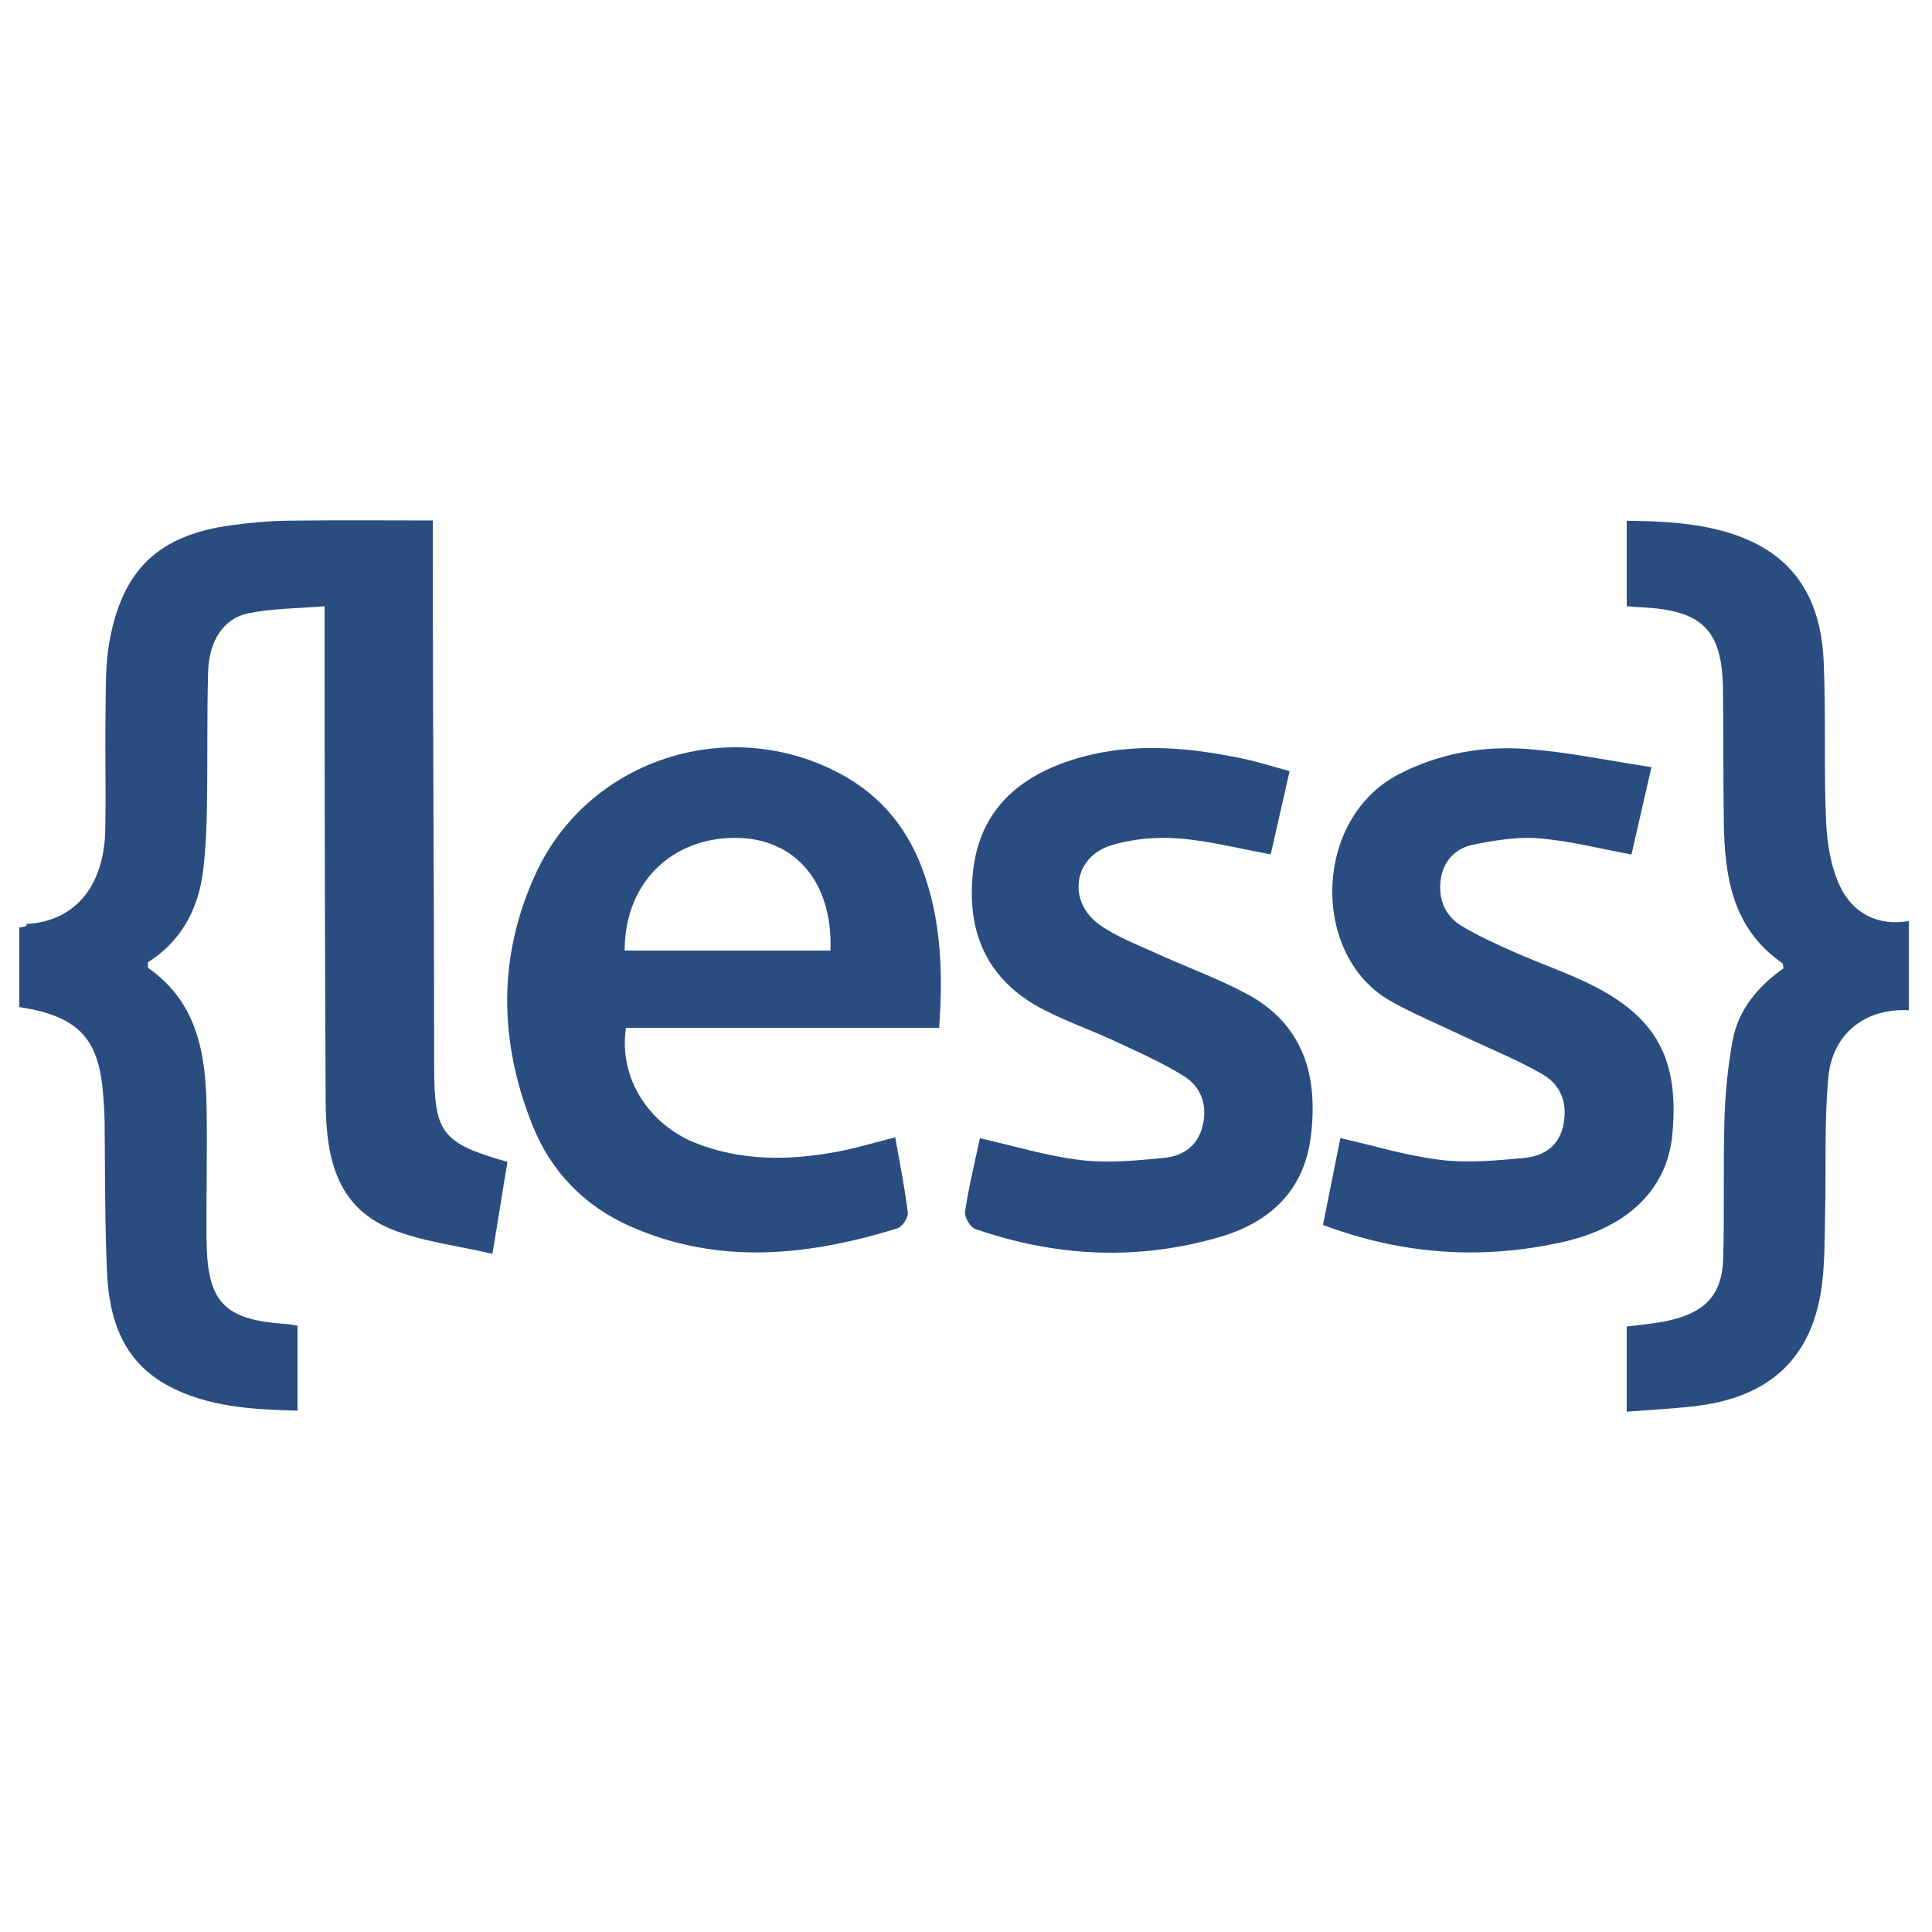 <?xml version="1.0" encoding="utf-8"?>
<!-- Generator: Adobe Illustrator 16.0.0, SVG Export Plug-In . SVG Version: 6.00 Build 0)  -->
<!DOCTYPE svg PUBLIC "-//W3C//DTD SVG 1.1//EN" "http://www.w3.org/Graphics/SVG/1.1/DTD/svg11.dtd">
<svg version="1.1" id="Layer_1" xmlns="http://www.w3.org/2000/svg" xmlns:xlink="http://www.w3.org/1999/xlink" x="0px" y="0px"
	 width="500px" height="500px" viewBox="0 0 500 500" enable-background="new 0 0 500 500" xml:space="preserve">
<g>
	<path fill-rule="evenodd" clip-rule="evenodd" fill="#2A4D80" d="M476.106,229.17c-2.327-5.043-3.276-11.014-3.521-16.63
		c-0.6-13.828-0.002-27.706-0.626-41.533c-0.558-12.384-4.896-23.543-16.788-29.927c-10.468-5.621-23.172-6.179-34.172-6.308
		c0,7.668,0,14.832,0,22.098c1,0.13,2.895,0.255,3.84,0.301c15.646,0.768,20.872,5.731,21.068,21.251
		c0.146,11.541,0.038,23.088,0.225,34.627c0.227,14,2.313,27.361,15.116,36.196c0.219,0.152,0.194,0.707,0.32,1.352
		c-6.515,4.627-11.675,10.588-13.17,18.723c-1.208,6.581-1.891,13.318-2.095,20.008c-0.374,12.108,0.01,24.239-0.339,36.351
		c-0.271,9.479-4.73,13.935-13.959,16.046c-3.477,0.796-7.007,1.079-11.007,1.575c0,7.455,0,14.483,0,22.043
		c6-0.467,11.68-0.771,16.998-1.346c20.021-2.164,31.279-12.582,33.587-32.007c0.723-6.089,0.633-12.292,0.771-18.445
		c0.257-11.528-0.233-23.113,0.798-34.569c1.05-11.691,9.847-18.154,20.847-17.509c0-7.702,0-15.405,0-23.107
		C486,239.747,479.433,236.387,476.106,229.17z"/>
	<path fill-rule="evenodd" clip-rule="evenodd" fill="#2A4D80" d="M112.367,276.28C112.365,231.437,112,186.593,112,141.75
		c0-2.229,0-4.458,0-7.054c-13,0-25.028-0.111-37.317,0.054c-4.987,0.066-9.814,0.497-14.76,1.17
		c-18.938,2.577-28.28,11.465-31.636,30.33c-0.969,5.447-0.883,11.104-0.963,16.67c-0.153,10.583,0.097,21.172-0.074,31.754
		C27.036,228,20.5,238.33,6.909,239.114C6.43,239.143,8,239.699,5,240.035c0,6.766,0,13.481,0,20.599
		c16,2.44,20.705,8.709,21.734,23.139c0.165,2.299,0.318,4.617,0.343,6.926c0.132,12.892,0.04,25.801,0.625,38.672
		c0.547,12.013,4.069,22.742,15.422,29.045C53.721,364.3,66,364.778,77,365.084c0-7.654,0-14.806,0-21.993
		c-1-0.185-1.644-0.356-2.399-0.403c-16.848-1.029-21.061-5.604-21.158-22.462c-0.064-11.163,0.204-22.328,0.024-33.487
		c-0.227-14.026-2.38-27.33-15.077-36.207c-0.193-0.134-0.055-0.708-0.114-1.486c8.537-5.398,13.05-13.652,14.285-23.664
		c0.681-5.523,0.9-11.123,0.994-16.695c0.194-11.544-0.016-23.098,0.297-34.638c0.219-8.107,3.894-14.018,10.499-15.346
		c6.265-1.259,12.65-1.221,19.65-1.807c0,3.451,0,5.716,0,7.98c0,40.032,0.072,80.065,0.282,120.095
		c0.072,13.711,2.34,27.229,17.037,33.149c7.991,3.22,16.928,4.212,26.11,6.375c1.532-8.976,2.647-16.426,3.905-23.794
		C114.412,295.853,112.367,293.333,112.367,276.28z"/>
	<path fill-rule="evenodd" clip-rule="evenodd" fill="#2A4D80" d="M215.088,199.039c-28.502-13.629-63.088-1.713-76.36,26.876
		c-9.994,21.529-9.639,43.682-0.841,65.51c4.771,11.835,13.396,20.699,25.136,25.91c22.925,10.175,46.128,7.704,69.241,0.558
		c1.247-0.386,2.841-2.789,2.686-4.061c-0.786-6.45-2.095-12.837-3.265-19.496c-5.5,1.389-10.098,2.803-14.795,3.687
		c-12.415,2.332-24.856,2.56-36.935-2.239c-11.93-4.738-19.94-16.783-17.948-29.783c26.846,0,53.855,0,81.044,0
		c0.993-14,0.6-27.901-4.358-41.146C234.261,213.012,226.621,204.555,215.088,199.039z M214.919,246c-18.02,0-35.639,0-53.257,0
		c0.027-18,12.672-29.474,29.264-29.155C205.495,217.125,215.576,228,214.919,246z"/>
	<path fill-rule="evenodd" clip-rule="evenodd" fill="#2A4D80" d="M432.78,293.796c1.911-19.622-4.014-30.668-21.486-39.195
		c-6.197-3.024-12.772-5.266-19.086-8.066c-4.726-2.097-9.482-4.222-13.902-6.876c-4.303-2.581-6.103-6.869-5.468-11.889
		c0.626-4.96,3.814-8.226,8.418-9.162c5.58-1.133,11.429-2.107,17.037-1.647c7.931,0.65,15.748,2.679,23.932,4.176
		c1.525-6.665,3.147-13.749,5.172-22.594c-11.068-1.686-21.39-3.863-31.819-4.684c-11.6-0.914-22.894,1.014-33.511,6.484
		c-22.43,11.559-22.843,47.047-2.229,58.695c6.159,3.481,12.751,6.196,19.153,9.243c6.749,3.211,13.734,6.005,20.19,9.722
		c4.899,2.822,6.649,7.753,5.339,13.493c-1.218,5.337-5.257,7.721-10.006,8.175c-7.224,0.689-14.629,1.347-21.778,0.497
		c-8.61-1.024-17.032-3.638-25.852-5.635c-1.504,7.513-2.988,14.942-4.496,22.48c20.71,7.773,41.2,9.046,61.885,4.464
		C421.586,317.64,431.445,307.51,432.78,293.796z"/>
	<path fill-rule="evenodd" clip-rule="evenodd" fill="#2A4D80" d="M322.449,257.095c-7.609-4.033-15.789-6.98-23.64-10.573
		c-4.874-2.231-10.035-4.168-14.328-7.263c-8.259-5.951-6.72-17.364,2.897-20.418c5.519-1.754,11.757-2.298,17.557-1.862
		c7.899,0.592,15.69,2.636,23.927,4.128c1.53-6.747,3.135-13.815,4.887-21.534c-4.181-1.139-7.969-2.375-11.847-3.191
		c-15.422-3.247-30.92-4.501-46.106,0.837c-13.049,4.589-22.101,13.172-23.892,27.606c-2,16.125,3.346,28.852,18.234,36.508
		c5.961,3.064,12.347,5.292,18.431,8.133c6.072,2.835,12.272,5.543,17.916,9.099c4.315,2.719,6.018,7.318,4.8,12.639
		c-1.207,5.275-5.052,7.932-9.835,8.424c-7.222,0.74-14.635,1.429-21.786,0.594c-8.642-1.01-17.096-3.629-26.069-5.65
		c-1.325,6.264-2.877,12.573-3.844,18.971c-0.209,1.39,1.341,4.061,2.644,4.514c20.906,7.244,42.184,8.284,63.448,2.025
		c12.696-3.736,21.58-11.847,23.366-25.718C341.237,278.611,337.484,265.065,322.449,257.095z"/>
</g>
</svg>
